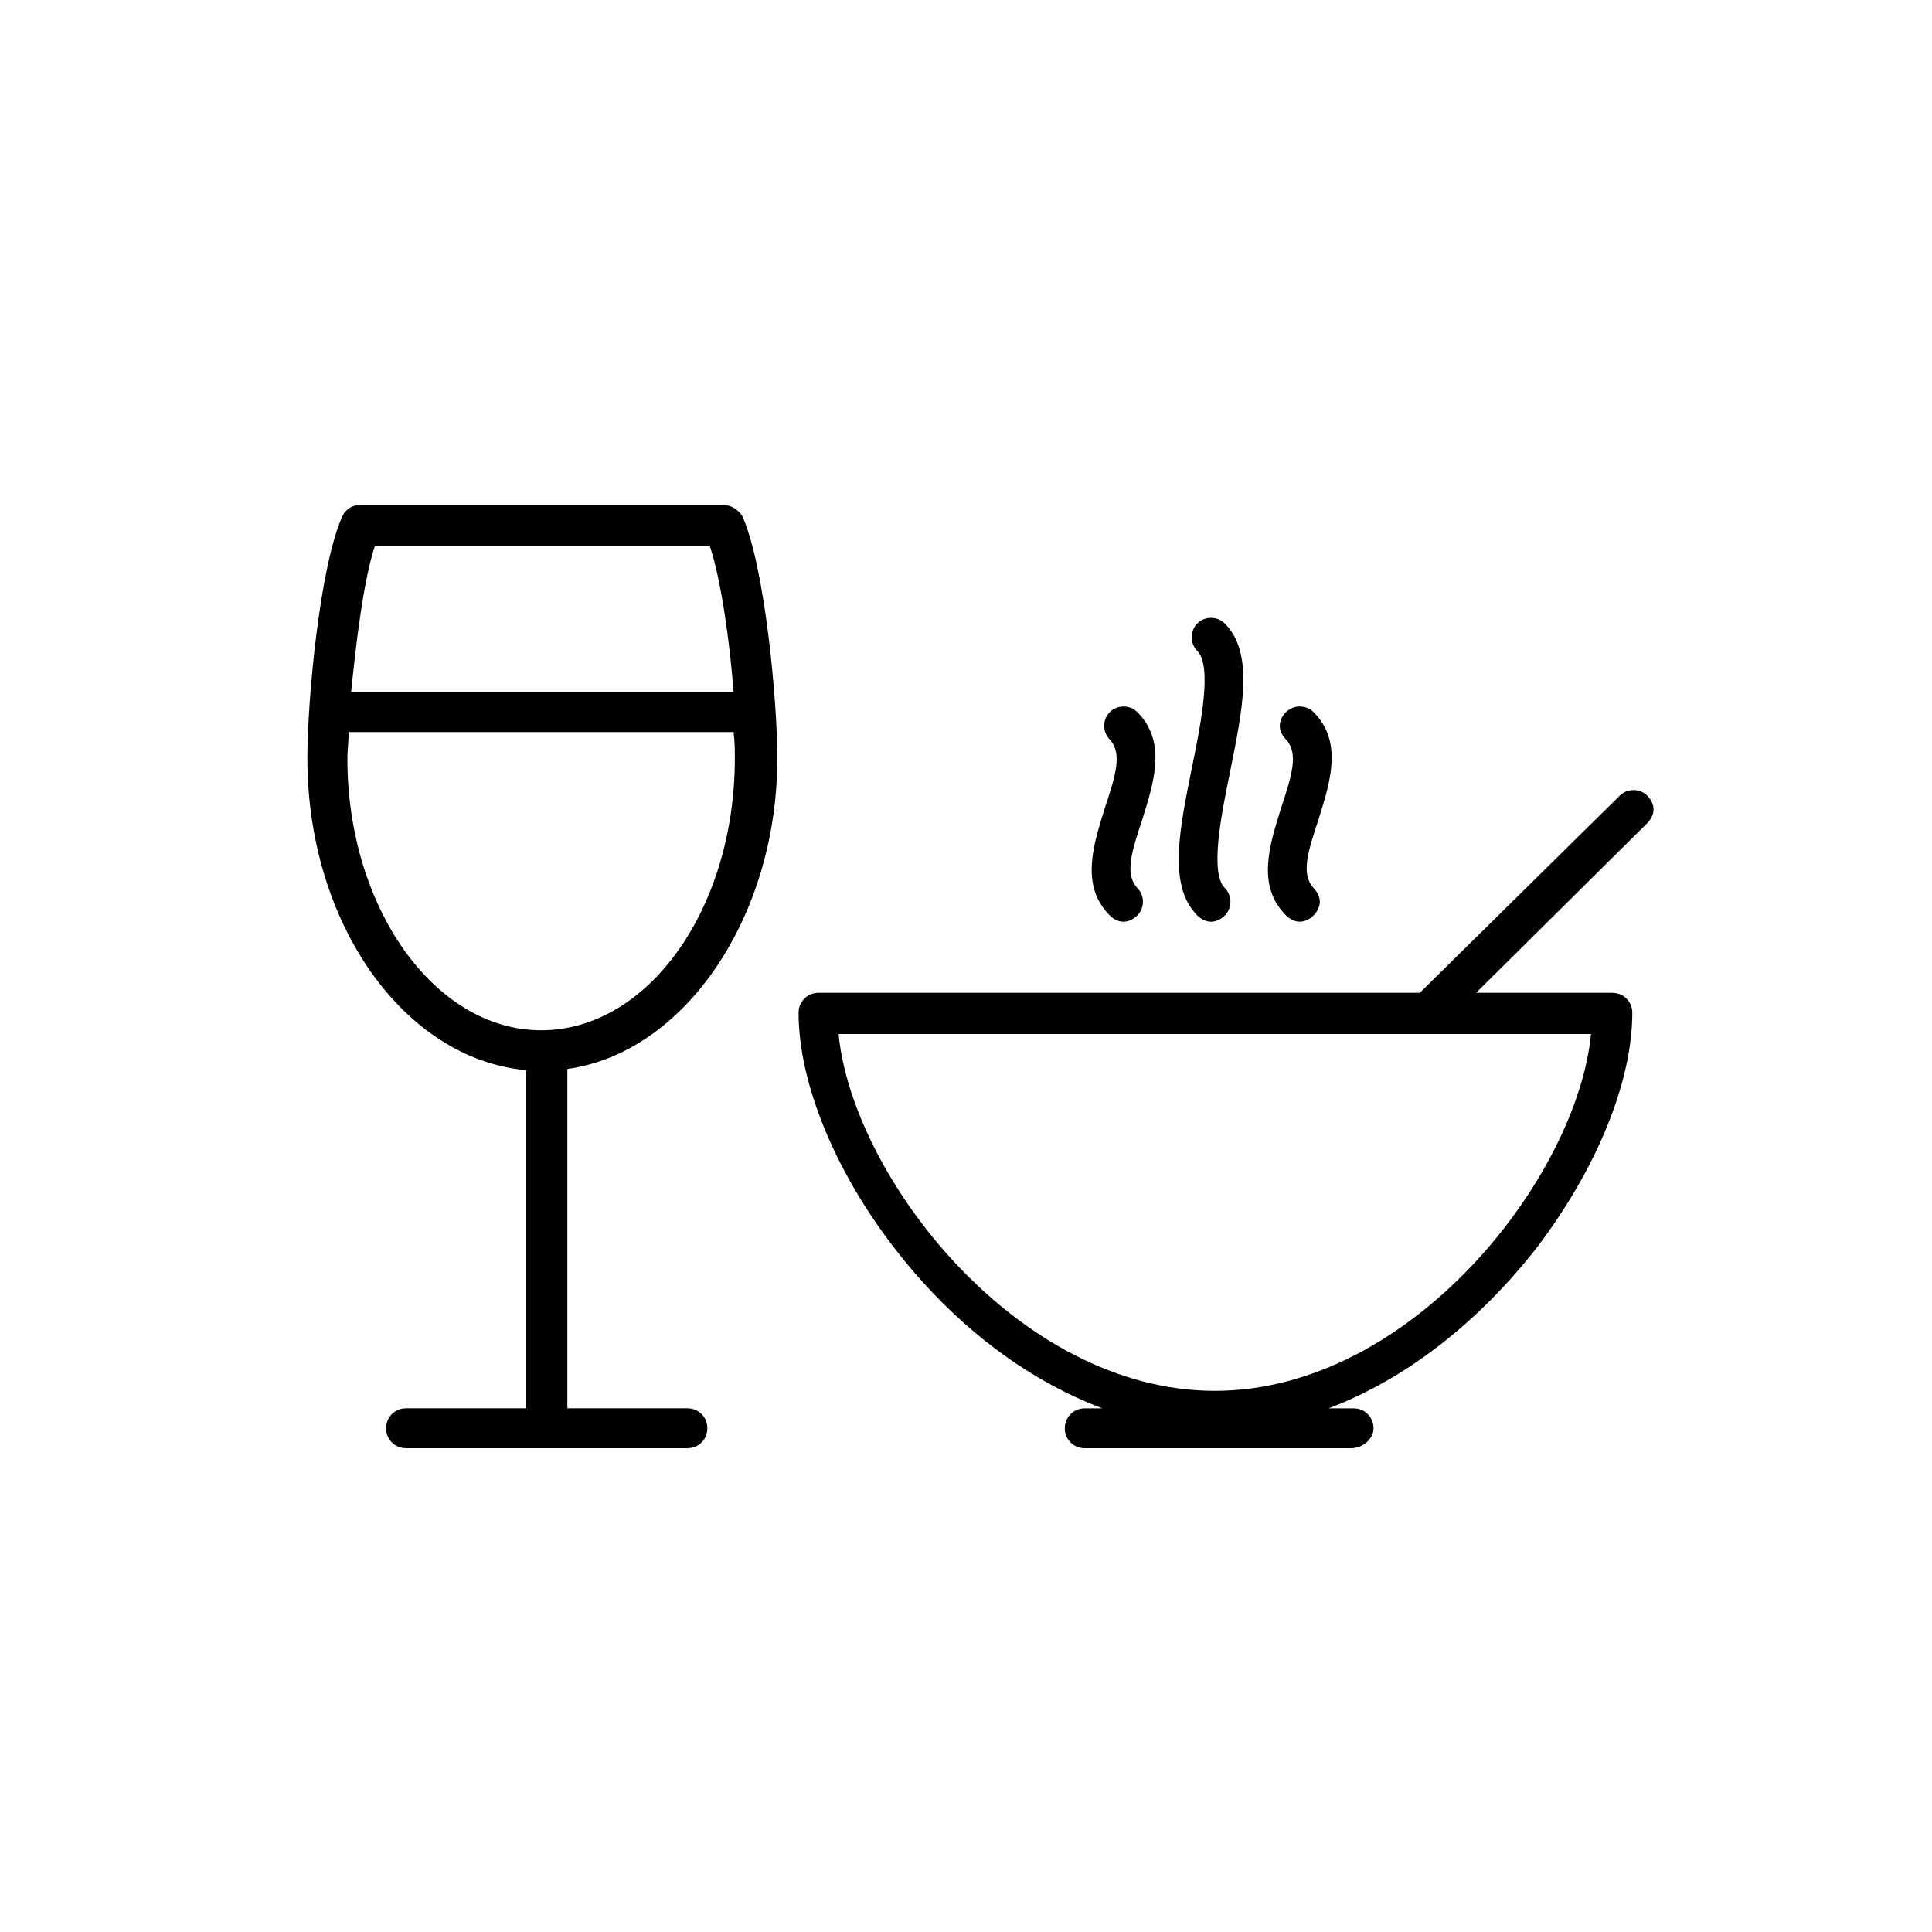 <?xml version="1.0" encoding="utf-8"?>
<!-- Generator: Adobe Illustrator 16.0.4, SVG Export Plug-In . SVG Version: 6.00 Build 0)  -->
<!DOCTYPE svg PUBLIC "-//W3C//DTD SVG 1.1//EN" "http://www.w3.org/Graphics/SVG/1.1/DTD/svg11.dtd">
<svg version="1.1" id="Layer_1" xmlns="http://www.w3.org/2000/svg" xmlns:xlink="http://www.w3.org/1999/xlink" x="0px" y="0px"
	 width="665.6px" height="665.6px" viewBox="0 0 665.6 665.6" enable-background="new 0 0 665.6 665.6" xml:space="preserve">
<g>
	<path fill="none" d="M0,0h665.6v665.6H0V0z"/>
	<g>
		<path d="M253.162,261.226c0,51.584-29.711,93.712-66.742,93.712c-36.608,0-66.742-42.128-66.742-93.712
			c0-2.571,0.424-5.582,0.424-9.03h132.635C253.161,255.644,253.161,258.655,253.162,261.226L253.162,261.226z M120.962,238.445
			c1.726-17.199,4.311-38.696,8.184-50.298h115.406c3.873,11.602,6.884,33.098,8.184,50.297H120.965L120.962,238.445z
			 M236.792,485.186h-41.327V368.267c40.464-5.598,72.338-52.446,72.338-107.04c0-19.772-4.311-66.197-12.057-83.397
			c-1.302-2.149-3.872-3.874-6.46-3.874H124.414c-3.025,0-5.174,1.303-6.46,3.874c-7.763,17.199-12.058,63.186-12.058,83.396
			c0,56.743,33.159,103.591,75.35,107.464v116.493h-41.344c-3.874,0-6.883,3.01-6.883,6.885c0,3.873,3.01,6.866,6.883,6.866h96.892
			c3.888,0,6.897-2.995,6.897-6.866c0-3.873-3.011-6.885-6.896-6.885h-0.003V485.186z M391.817,245.322
			c-2.587-2.573-6.882-2.573-9.469,0c-2.587,2.587-2.587,6.882,0,9.454c4.295,4.734,2.146,12.042-1.727,23.644
			c-3.872,12.464-8.604,26.654,1.727,36.972c1.286,1.284,3.01,2.148,4.733,2.148c1.725,0,3.449-0.864,4.734-2.15
			c2.587-2.586,2.587-6.881,0-9.454c-4.31-4.735-2.146-12.04,1.728-23.643c3.87-12.466,8.604-26.654-1.728-36.972 M421.961,214.801
			c-2.589-2.586-6.898-2.586-9.473,0c-2.587,2.572-2.587,6.884,0,9.456c5.158,5.158,1.287,24.93-1.724,39.558
			c-4.312,21.48-8.607,41.251,1.724,51.568c1.287,1.301,3.012,2.163,4.736,2.163c1.724,0,3.449-0.862,4.735-2.163
			c2.587-2.571,2.587-6.868,0-9.454c-5.176-5.158-1.287-24.93,1.723-39.543C427.981,244.89,432.29,225.119,421.961,214.801
			 M454.259,282.292c3.871-12.466,8.604-26.656-1.727-36.973c-2.587-2.571-6.884-2.571-9.47,0c-1.286,1.287-2.163,3.011-2.163,4.736
			c0,1.709,0.878,3.434,2.164,4.72c4.295,4.734,2.147,12.041-1.725,23.644c-3.873,12.464-8.608,26.654,1.725,36.97
			c1.285,1.287,3.01,2.148,4.734,2.148c1.724,0,3.448-0.862,4.733-2.148c1.287-1.287,2.163-3.01,2.163-4.734
			c0-1.71-0.877-3.436-2.163-4.72C448.237,301.2,450.386,293.894,454.259,282.292"/>
		<path d="M288.902,356.228h259.22c-4.732,49.012-61.565,122.938-129.608,122.938C350.485,479.166,293.638,405.239,288.902,356.228
			 M569.662,278.852c0-1.726-0.86-3.435-2.161-4.736c-2.572-2.572-6.884-2.572-9.472,0l-68.89,67.922H282.005
			c-3.873,0-6.882,3.01-6.882,6.882c0,24.067,12.494,54.595,33.159,81.249c20.238,26.216,45.214,45.124,71.475,55.021h-6.021
			c-3.874,0-6.898,3.01-6.898,6.881c0,3.856,3.024,6.868,6.897,6.868h91.716c3.874,0,7.745-3.012,7.745-6.868
			c0-3.873-3.01-6.881-6.882-6.881h-8.605c26.26-9.895,51.233-29.229,71.475-55.021c20.665-27.092,33.16-57.18,33.16-81.249
			c0-3.872-3.026-6.882-6.899-6.882h-46.923l58.981-58.452c1.301-1.301,2.161-3.01,2.161-4.734"/>
	</g>
</g>
</svg>
